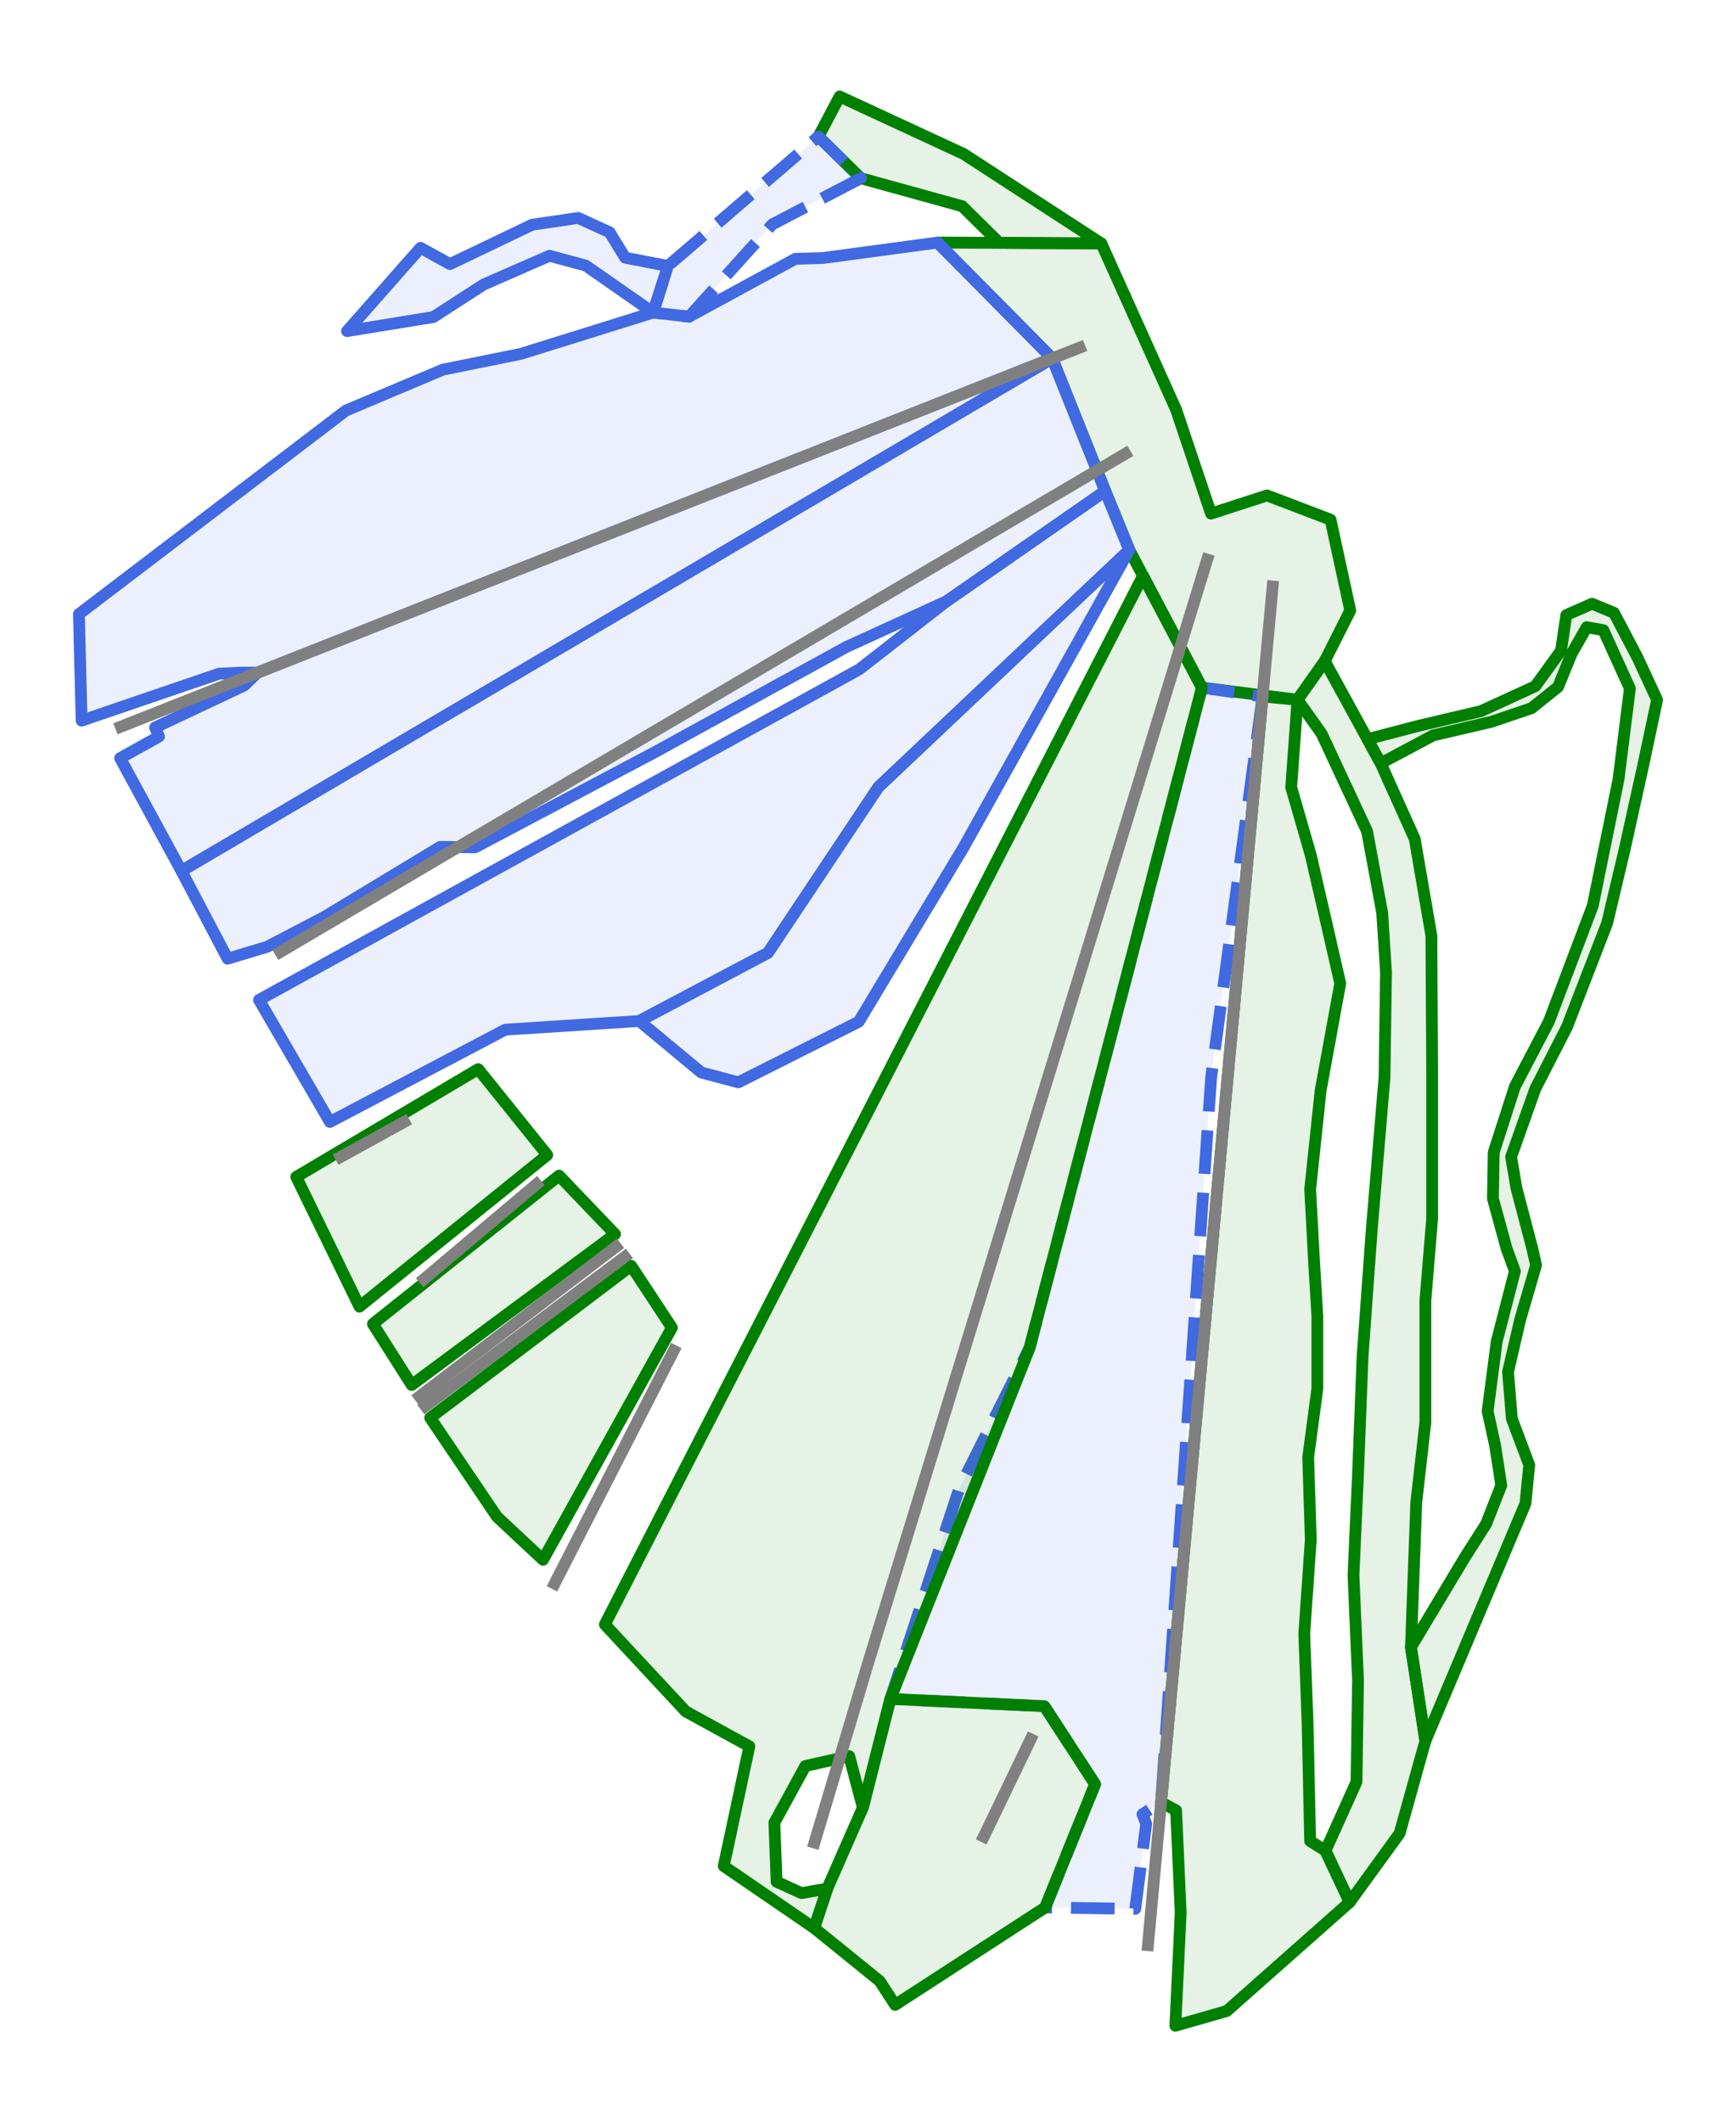 <?xml version="1.0" encoding="utf-8" standalone="no"?>
<!DOCTYPE svg PUBLIC "-//W3C//DTD SVG 1.1//EN"
  "http://www.w3.org/Graphics/SVG/1.1/DTD/svg11.dtd">
<svg height="72pt" version="1.1" viewBox="0 0 58.914 72" width="58.914pt" xmlns="http://www.w3.org/2000/svg" xmlns:xlink="http://www.w3.org/1999/xlink">
 <defs>
  <style type="text/css">*{stroke-linecap:butt;stroke-linejoin:round;}</style>
 </defs>
 <g id="figure_1">
  <g id="patch_1">
   <path d="M 0 72 
L 58.914 72 
L 58.914 0 
L 0 0 
z
" style="fill:#ffffff;"/>
  </g>
  <g id="axes_1">
   <g id="patch_2">
    <path clip-path="url(#pa36c862482)" d="M 48.372 59.067 
L 48.372 59.067 
L 48.796 58.06 
L 49.221 57.052 
L 49.646 56.045 
L 50.07 55.038 
L 50.495 54.031 
L 50.92 53.024 
L 51.344 52.016 
L 51.769 51.009 
L 51.897 49.7 
L 51.307 48.133 
L 51.178 46.541 
L 51.384 45.656 
L 51.589 44.771 
L 51.859 43.846 
L 52.129 42.922 
L 52.001 42.357 
L 51.731 41.33 
L 51.461 40.303 
L 51.282 39.251 
L 51.692 38.095 
L 52.103 36.939 
L 52.642 35.887 
L 53.181 34.835 
L 53.521 33.955 
L 53.861 33.076 
L 54.202 32.196 
L 54.542 31.317 
L 54.837 30.072 
L 55.133 28.827 
L 55.453 27.376 
L 55.774 25.925 
L 56.005 24.834 
L 56.236 23.744 
L 55.569 22.305 
L 54.773 20.791 
L 54.029 20.483 
L 53.156 20.867 
L 52.976 22.074 
L 52.103 23.281 
L 51.179 23.705 
L 50.255 24.128 
L 49.215 24.372 
L 48.174 24.617 
L 47.291 24.847 
L 46.408 25.078 
L 46.856 25.896 
L 47.747 25.423 
L 48.637 24.949 
L 49.625 24.719 
L 50.614 24.488 
L 51.975 24.026 
L 52.874 23.307 
L 53.335 22.177 
L 53.849 21.278 
L 54.414 21.38 
L 54.863 22.369 
L 55.313 23.358 
L 55.12 24.899 
L 54.927 26.439 
L 54.709 27.511 
L 54.49 28.583 
L 54.272 29.655 
L 54.054 30.727 
L 53.682 31.709 
L 53.31 32.691 
L 52.937 33.673 
L 52.565 34.655 
L 51.988 35.759 
L 51.41 36.863 
L 51.051 37.979 
L 50.691 39.096 
L 50.665 40.663 
L 50.896 41.51 
L 51.128 42.357 
L 51.41 43.127 
L 51.102 44.321 
L 50.793 45.515 
L 50.639 46.696 
L 50.485 47.877 
L 50.742 49.058 
L 50.948 50.393 
L 50.434 51.702 
L 49.715 52.832 
L 49.257 53.595 
L 48.799 54.358 
L 48.341 55.121 
L 47.883 55.884 
z
" style="fill:#008000;opacity:0.1;"/>
   </g>
   <g id="patch_3">
    <path clip-path="url(#pa36c862482)" d="M 48.372 59.067 
L 48.372 59.067 
L 48.796 58.06 
L 49.221 57.052 
L 49.646 56.045 
L 50.07 55.038 
L 50.495 54.031 
L 50.92 53.024 
L 51.344 52.016 
L 51.769 51.009 
L 51.897 49.7 
L 51.307 48.133 
L 51.178 46.541 
L 51.384 45.656 
L 51.589 44.771 
L 51.859 43.846 
L 52.129 42.922 
L 52.001 42.357 
L 51.731 41.33 
L 51.461 40.303 
L 51.282 39.251 
L 51.692 38.095 
L 52.103 36.939 
L 52.642 35.887 
L 53.181 34.835 
L 53.521 33.955 
L 53.861 33.076 
L 54.202 32.196 
L 54.542 31.317 
L 54.837 30.072 
L 55.133 28.827 
L 55.453 27.376 
L 55.774 25.925 
L 56.005 24.834 
L 56.236 23.744 
L 55.569 22.305 
L 54.773 20.791 
L 54.029 20.483 
L 53.156 20.867 
L 52.976 22.074 
L 52.103 23.281 
L 51.179 23.705 
L 50.255 24.128 
L 49.215 24.372 
L 48.174 24.617 
L 47.291 24.847 
L 46.408 25.078 
L 46.856 25.896 
L 47.747 25.423 
L 48.637 24.949 
L 49.625 24.719 
L 50.614 24.488 
L 51.975 24.026 
L 52.874 23.307 
L 53.335 22.177 
L 53.849 21.278 
L 54.414 21.38 
L 54.863 22.369 
L 55.313 23.358 
L 55.12 24.899 
L 54.927 26.439 
L 54.709 27.511 
L 54.49 28.583 
L 54.272 29.655 
L 54.054 30.727 
L 53.682 31.709 
L 53.31 32.691 
L 52.937 33.673 
L 52.565 34.655 
L 51.988 35.759 
L 51.41 36.863 
L 51.051 37.979 
L 50.691 39.096 
L 50.665 40.663 
L 50.896 41.51 
L 51.128 42.357 
L 51.41 43.127 
L 51.102 44.321 
L 50.793 45.515 
L 50.639 46.696 
L 50.485 47.877 
L 50.742 49.058 
L 50.948 50.393 
L 50.434 51.702 
L 49.715 52.832 
L 49.257 53.595 
L 48.799 54.358 
L 48.341 55.121 
L 47.883 55.884 
z
" style="fill:none;stroke:#008000;stroke-linejoin:miter;stroke-width:0.4;"/>
   </g>
   <g id="patch_4">
    <path clip-path="url(#pa36c862482)" d="M 46.856 25.896 
L 46.856 25.896 
L 47.434 27.18 
L 48.012 28.464 
L 48.294 30.106 
L 48.577 31.749 
L 48.583 32.892 
L 48.589 34.034 
L 48.596 35.177 
L 48.602 36.32 
L 48.602 37.578 
L 48.602 38.835 
L 48.602 40.093 
L 48.602 41.351 
L 48.487 42.738 
L 48.372 44.125 
L 48.372 45.158 
L 48.372 46.191 
L 48.372 47.224 
L 48.372 48.258 
L 48.218 49.618 
L 48.063 50.979 
L 48.018 52.205 
L 47.973 53.432 
L 47.928 54.658 
L 47.883 55.884 
L 48.128 57.475 
L 48.372 59.067 
L 47.935 60.633 
L 47.499 62.199 
L 46.652 63.367 
L 45.804 64.535 
L 45.393 63.662 
L 44.982 62.789 
L 45.509 61.621 
L 46.035 60.453 
L 46.061 58.733 
L 46.087 57.013 
L 46.048 56.12 
L 46.01 55.228 
L 45.971 54.336 
L 45.933 53.444 
L 46.01 51.724 
L 46.087 50.004 
L 46.125 49.009 
L 46.164 48.014 
L 46.202 47.019 
L 46.241 46.024 
L 46.318 44.959 
L 46.395 43.894 
L 46.472 42.828 
L 46.549 41.763 
L 46.658 40.46 
L 46.767 39.157 
L 46.876 37.854 
L 46.986 36.551 
L 46.998 35.659 
L 47.011 34.766 
L 47.024 33.874 
L 47.036 32.982 
L 46.972 31.981 
L 46.908 30.98 
L 46.652 29.593 
L 46.395 28.206 
L 46.01 27.378 
L 45.624 26.551 
L 45.239 25.723 
L 44.854 24.895 
L 44.033 23.74 
L 44.957 22.43 
L 45.683 23.754 
L 46.408 25.078 
z
" style="fill:#008000;opacity:0.1;"/>
   </g>
   <g id="patch_5">
    <path clip-path="url(#pa36c862482)" d="M 46.856 25.896 
L 46.856 25.896 
L 47.434 27.18 
L 48.012 28.464 
L 48.294 30.106 
L 48.577 31.749 
L 48.583 32.892 
L 48.589 34.034 
L 48.596 35.177 
L 48.602 36.32 
L 48.602 37.578 
L 48.602 38.835 
L 48.602 40.093 
L 48.602 41.351 
L 48.487 42.738 
L 48.372 44.125 
L 48.372 45.158 
L 48.372 46.191 
L 48.372 47.224 
L 48.372 48.258 
L 48.218 49.618 
L 48.063 50.979 
L 48.018 52.205 
L 47.973 53.432 
L 47.928 54.658 
L 47.883 55.884 
L 48.128 57.475 
L 48.372 59.067 
L 47.935 60.633 
L 47.499 62.199 
L 46.652 63.367 
L 45.804 64.535 
L 45.393 63.662 
L 44.982 62.789 
L 45.509 61.621 
L 46.035 60.453 
L 46.061 58.733 
L 46.087 57.013 
L 46.048 56.12 
L 46.01 55.228 
L 45.971 54.336 
L 45.933 53.444 
L 46.01 51.724 
L 46.087 50.004 
L 46.125 49.009 
L 46.164 48.014 
L 46.202 47.019 
L 46.241 46.024 
L 46.318 44.959 
L 46.395 43.894 
L 46.472 42.828 
L 46.549 41.763 
L 46.658 40.46 
L 46.767 39.157 
L 46.876 37.854 
L 46.986 36.551 
L 46.998 35.659 
L 47.011 34.766 
L 47.024 33.874 
L 47.036 32.982 
L 46.972 31.981 
L 46.908 30.98 
L 46.652 29.593 
L 46.395 28.206 
L 46.01 27.378 
L 45.624 26.551 
L 45.239 25.723 
L 44.854 24.895 
L 44.033 23.74 
L 44.957 22.43 
L 45.683 23.754 
L 46.408 25.078 
z
" style="fill:none;stroke:#008000;stroke-linejoin:miter;stroke-width:0.4;"/>
   </g>
   <g id="patch_6">
    <path clip-path="url(#pa36c862482)" d="M 45.154 17.63 
L 45.154 17.63 
L 45.488 19.171 
L 45.823 20.711 
L 45.39 21.571 
L 44.957 22.43 
L 44.033 23.74 
L 42.411 23.535 
L 40.789 23.329 
L 40.289 22.381 
L 39.789 21.433 
L 39.289 20.485 
L 38.789 19.537 
L 38.325 18.657 
L 37.917 17.657 
L 37.508 16.657 
L 37.059 15.533 
L 36.609 14.409 
L 36.16 13.284 
L 35.71 12.16 
L 34.737 11.177 
L 33.765 10.195 
L 32.792 9.212 
L 31.819 8.229 
L 32.865 8.234 
L 33.912 8.239 
L 35.643 8.249 
L 37.375 8.259 
L 38.011 9.671 
L 38.646 11.083 
L 39.282 12.496 
L 39.917 13.908 
L 40.212 14.787 
L 40.507 15.666 
L 40.803 16.545 
L 41.098 17.425 
L 42.048 17.117 
L 42.998 16.809 
z
" style="fill:#008000;opacity:0.1;"/>
   </g>
   <g id="patch_7">
    <path clip-path="url(#pa36c862482)" d="M 45.154 17.63 
L 45.154 17.63 
L 45.488 19.171 
L 45.823 20.711 
L 45.39 21.571 
L 44.957 22.43 
L 44.033 23.74 
L 42.411 23.535 
L 40.789 23.329 
L 40.289 22.381 
L 39.789 21.433 
L 39.289 20.485 
L 38.789 19.537 
L 38.325 18.657 
L 37.917 17.657 
L 37.508 16.657 
L 37.059 15.533 
L 36.609 14.409 
L 36.16 13.284 
L 35.71 12.16 
L 34.737 11.177 
L 33.765 10.195 
L 32.792 9.212 
L 31.819 8.229 
L 32.865 8.234 
L 33.912 8.239 
L 35.643 8.249 
L 37.375 8.259 
L 38.011 9.671 
L 38.646 11.083 
L 39.282 12.496 
L 39.917 13.908 
L 40.212 14.787 
L 40.507 15.666 
L 40.803 16.545 
L 41.098 17.425 
L 42.048 17.117 
L 42.998 16.809 
z
" style="fill:none;stroke:#008000;stroke-linejoin:miter;stroke-width:0.4;"/>
   </g>
   <g id="patch_8">
    <path clip-path="url(#pa36c862482)" d="M 44.033 23.74 
L 44.033 23.74 
L 43.926 25.225 
L 43.819 26.711 
L 44.152 27.865 
L 44.484 29.018 
L 44.75 30.171 
L 45.017 31.324 
L 45.25 32.344 
L 45.483 33.364 
L 45.316 34.273 
L 45.15 35.183 
L 44.984 36.092 
L 44.817 37.002 
L 44.64 38.676 
L 44.462 40.351 
L 44.529 41.582 
L 44.595 42.813 
L 44.651 43.733 
L 44.706 44.654 
L 44.706 45.884 
L 44.706 47.114 
L 44.551 48.279 
L 44.395 49.444 
L 44.44 50.841 
L 44.484 52.238 
L 44.373 53.835 
L 44.262 55.432 
L 44.318 56.917 
L 44.373 58.403 
L 44.396 59.417 
L 44.418 60.432 
L 44.44 61.447 
L 44.462 62.461 
L 44.982 62.789 
L 45.393 63.662 
L 45.804 64.535 
L 44.762 65.458 
L 43.719 66.381 
L 42.676 67.304 
L 41.634 68.227 
L 40.761 68.477 
L 39.888 68.727 
L 39.933 67.768 
L 39.978 66.808 
L 40.023 65.849 
L 40.068 64.89 
L 39.991 63.156 
L 39.914 61.423 
L 39.403 61.144 
L 39.506 60.03 
L 39.608 58.915 
L 39.711 57.801 
L 39.813 56.687 
L 39.945 55.249 
L 40.077 53.811 
L 40.209 52.373 
L 40.34 50.935 
L 40.422 50.049 
L 40.503 49.164 
L 40.585 48.278 
L 40.666 47.392 
L 40.747 46.507 
L 40.829 45.621 
L 40.91 44.735 
L 40.991 43.85 
L 41.129 42.352 
L 41.266 40.855 
L 41.403 39.358 
L 41.541 37.86 
L 41.683 36.31 
L 41.826 34.759 
L 41.968 33.208 
L 42.11 31.658 
L 42.253 30.107 
L 42.395 28.556 
L 42.538 27.005 
L 42.68 25.455 
L 42.764 24.543 
L 42.847 23.631 
z
" style="fill:#008000;opacity:0.1;"/>
   </g>
   <g id="patch_9">
    <path clip-path="url(#pa36c862482)" d="M 44.033 23.74 
L 44.033 23.74 
L 43.926 25.225 
L 43.819 26.711 
L 44.152 27.865 
L 44.484 29.018 
L 44.75 30.171 
L 45.017 31.324 
L 45.25 32.344 
L 45.483 33.364 
L 45.316 34.273 
L 45.15 35.183 
L 44.984 36.092 
L 44.817 37.002 
L 44.64 38.676 
L 44.462 40.351 
L 44.529 41.582 
L 44.595 42.813 
L 44.651 43.733 
L 44.706 44.654 
L 44.706 45.884 
L 44.706 47.114 
L 44.551 48.279 
L 44.395 49.444 
L 44.44 50.841 
L 44.484 52.238 
L 44.373 53.835 
L 44.262 55.432 
L 44.318 56.917 
L 44.373 58.403 
L 44.396 59.417 
L 44.418 60.432 
L 44.44 61.447 
L 44.462 62.461 
L 44.982 62.789 
L 45.393 63.662 
L 45.804 64.535 
L 44.762 65.458 
L 43.719 66.381 
L 42.676 67.304 
L 41.634 68.227 
L 40.761 68.477 
L 39.888 68.727 
L 39.933 67.768 
L 39.978 66.808 
L 40.023 65.849 
L 40.068 64.89 
L 39.991 63.156 
L 39.914 61.423 
L 39.403 61.144 
L 39.506 60.03 
L 39.608 58.915 
L 39.711 57.801 
L 39.813 56.687 
L 39.945 55.249 
L 40.077 53.811 
L 40.209 52.373 
L 40.34 50.935 
L 40.422 50.049 
L 40.503 49.164 
L 40.585 48.278 
L 40.666 47.392 
L 40.747 46.507 
L 40.829 45.621 
L 40.91 44.735 
L 40.991 43.85 
L 41.129 42.352 
L 41.266 40.855 
L 41.403 39.358 
L 41.541 37.86 
L 41.683 36.31 
L 41.826 34.759 
L 41.968 33.208 
L 42.11 31.658 
L 42.253 30.107 
L 42.395 28.556 
L 42.538 27.005 
L 42.68 25.455 
L 42.764 24.543 
L 42.847 23.631 
z
" style="fill:none;stroke:#008000;stroke-linejoin:miter;stroke-width:0.4;"/>
   </g>
   <g id="patch_10">
    <path clip-path="url(#pa36c862482)" d="M 42.847 23.631 
L 42.847 23.631 
L 42.629 25.245 
L 42.411 26.86 
L 42.193 28.474 
L 41.975 30.089 
L 41.757 31.703 
L 41.539 33.318 
L 41.321 34.932 
L 41.103 36.547 
L 40.997 38.084 
L 40.891 39.622 
L 40.785 41.159 
L 40.678 42.696 
L 40.572 44.234 
L 40.466 45.771 
L 40.36 47.308 
L 40.253 48.845 
L 40.147 50.383 
L 40.041 51.92 
L 39.935 53.457 
L 39.828 54.995 
L 39.722 56.532 
L 39.616 58.069 
L 39.51 59.607 
L 39.403 61.144 
L 38.771 61.552 
L 38.899 61.873 
L 38.713 63.317 
L 38.527 64.761 
L 36.999 64.738 
L 35.47 64.715 
L 35.894 63.669 
L 36.317 62.623 
L 36.741 61.577 
L 37.164 60.531 
L 36.304 59.209 
L 35.444 57.887 
L 34.137 57.825 
L 32.83 57.762 
L 31.524 57.7 
L 30.217 57.638 
L 30.509 56.745 
L 30.801 55.853 
L 31.093 54.961 
L 31.385 54.069 
L 31.677 53.177 
L 31.969 52.284 
L 32.261 51.392 
L 32.553 50.5 
L 33.15 49.306 
L 33.747 48.113 
L 34.345 46.919 
L 34.942 45.726 
L 35.307 44.326 
L 35.673 42.926 
L 36.038 41.526 
L 36.404 40.126 
L 36.769 38.727 
L 37.135 37.327 
L 37.5 35.927 
L 37.866 34.527 
L 38.231 33.128 
L 38.596 31.728 
L 38.962 30.328 
L 39.327 28.928 
L 39.693 27.529 
L 40.058 26.129 
L 40.424 24.729 
L 40.789 23.329 
z
" style="fill:#4169e1;opacity:0.1;"/>
   </g>
   <g id="patch_11">
    <path clip-path="url(#pa36c862482)" d="M 42.847 23.631 
L 42.847 23.631 
L 42.629 25.245 
L 42.411 26.86 
L 42.193 28.474 
L 41.975 30.089 
L 41.757 31.703 
L 41.539 33.318 
L 41.321 34.932 
L 41.103 36.547 
L 40.997 38.084 
L 40.891 39.622 
L 40.785 41.159 
L 40.678 42.696 
L 40.572 44.234 
L 40.466 45.771 
L 40.36 47.308 
L 40.253 48.845 
L 40.147 50.383 
L 40.041 51.92 
L 39.935 53.457 
L 39.828 54.995 
L 39.722 56.532 
L 39.616 58.069 
L 39.51 59.607 
L 39.403 61.144 
L 38.771 61.552 
L 38.899 61.873 
L 38.713 63.317 
L 38.527 64.761 
L 36.999 64.738 
L 35.47 64.715 
L 35.894 63.669 
L 36.317 62.623 
L 36.741 61.577 
L 37.164 60.531 
L 36.304 59.209 
L 35.444 57.887 
L 34.137 57.825 
L 32.83 57.762 
L 31.524 57.7 
L 30.217 57.638 
L 30.509 56.745 
L 30.801 55.853 
L 31.093 54.961 
L 31.385 54.069 
L 31.677 53.177 
L 31.969 52.284 
L 32.261 51.392 
L 32.553 50.5 
L 33.15 49.306 
L 33.747 48.113 
L 34.345 46.919 
L 34.942 45.726 
L 35.307 44.326 
L 35.673 42.926 
L 36.038 41.526 
L 36.404 40.126 
L 36.769 38.727 
L 37.135 37.327 
L 37.5 35.927 
L 37.866 34.527 
L 38.231 33.128 
L 38.596 31.728 
L 38.962 30.328 
L 39.327 28.928 
L 39.693 27.529 
L 40.058 26.129 
L 40.424 24.729 
L 40.789 23.329 
z
" style="fill:none;stroke:#4169e1;stroke-dasharray:1.48,0.64;stroke-dashoffset:0;stroke-linejoin:miter;stroke-width:0.4;"/>
   </g>
   <g id="patch_12">
    <path clip-path="url(#pa36c862482)" d="M 30.217 57.638 
L 30.217 57.638 
L 29.983 58.56 
L 29.75 59.482 
L 29.516 60.405 
L 29.282 61.327 
L 28.679 62.7 
L 28.075 64.074 
L 27.631 65.413 
L 28.742 66.312 
L 29.852 67.211 
L 30.378 68.019 
L 31.651 67.193 
L 32.924 66.367 
L 34.197 65.541 
L 35.47 64.715 
L 35.894 63.669 
L 36.317 62.623 
L 36.741 61.577 
L 37.164 60.531 
L 36.304 59.209 
L 35.444 57.887 
z
" style="fill:#008000;opacity:0.1;"/>
   </g>
   <g id="patch_13">
    <path clip-path="url(#pa36c862482)" d="M 30.217 57.638 
L 30.217 57.638 
L 29.983 58.56 
L 29.75 59.482 
L 29.516 60.405 
L 29.282 61.327 
L 28.679 62.7 
L 28.075 64.074 
L 27.631 65.413 
L 28.742 66.312 
L 29.852 67.211 
L 30.378 68.019 
L 31.651 67.193 
L 32.924 66.367 
L 34.197 65.541 
L 35.47 64.715 
L 35.894 63.669 
L 36.317 62.623 
L 36.741 61.577 
L 37.164 60.531 
L 36.304 59.209 
L 35.444 57.887 
z
" style="fill:none;stroke:#008000;stroke-linejoin:miter;stroke-width:0.4;"/>
   </g>
   <g id="patch_14">
    <path clip-path="url(#pa36c862482)" d="M 20.527 55.113 
L 20.527 55.113 
L 21.213 55.852 
L 21.9 56.59 
L 22.587 57.328 
L 23.274 58.066 
L 24.352 58.657 
L 25.431 59.247 
L 25.213 60.263 
L 24.996 61.279 
L 24.779 62.294 
L 24.561 63.31 
L 25.329 63.836 
L 26.096 64.361 
L 26.864 64.887 
L 27.631 65.413 
L 28.075 64.074 
L 27.202 64.228 
L 26.355 63.842 
L 26.317 62.841 
L 26.279 61.84 
L 26.805 60.878 
L 27.331 59.915 
L 28.82 59.581 
L 29.051 60.454 
L 29.282 61.327 
L 29.516 60.405 
L 29.75 59.482 
L 29.983 58.56 
L 30.217 57.638 
L 30.807 56.149 
L 31.398 54.66 
L 31.989 53.171 
L 32.579 51.682 
L 33.17 50.193 
L 33.76 48.704 
L 34.351 47.215 
L 34.942 45.726 
L 35.307 44.326 
L 35.673 42.926 
L 36.038 41.526 
L 36.404 40.126 
L 36.769 38.727 
L 37.135 37.327 
L 37.5 35.927 
L 37.866 34.527 
L 38.231 33.128 
L 38.596 31.728 
L 38.962 30.328 
L 39.327 28.928 
L 39.693 27.529 
L 40.058 26.129 
L 40.424 24.729 
L 40.789 23.329 
L 40.289 22.381 
L 39.789 21.433 
L 39.289 20.485 
L 38.789 19.537 
z
" style="fill:#008000;opacity:0.1;"/>
   </g>
   <g id="patch_15">
    <path clip-path="url(#pa36c862482)" d="M 20.527 55.113 
L 20.527 55.113 
L 21.213 55.852 
L 21.9 56.59 
L 22.587 57.328 
L 23.274 58.066 
L 24.352 58.657 
L 25.431 59.247 
L 25.213 60.263 
L 24.996 61.279 
L 24.779 62.294 
L 24.561 63.31 
L 25.329 63.836 
L 26.096 64.361 
L 26.864 64.887 
L 27.631 65.413 
L 28.075 64.074 
L 27.202 64.228 
L 26.355 63.842 
L 26.317 62.841 
L 26.279 61.84 
L 26.805 60.878 
L 27.331 59.915 
L 28.82 59.581 
L 29.051 60.454 
L 29.282 61.327 
L 29.516 60.405 
L 29.75 59.482 
L 29.983 58.56 
L 30.217 57.638 
L 30.807 56.149 
L 31.398 54.66 
L 31.989 53.171 
L 32.579 51.682 
L 33.17 50.193 
L 33.76 48.704 
L 34.351 47.215 
L 34.942 45.726 
L 35.307 44.326 
L 35.673 42.926 
L 36.038 41.526 
L 36.404 40.126 
L 36.769 38.727 
L 37.135 37.327 
L 37.5 35.927 
L 37.866 34.527 
L 38.231 33.128 
L 38.596 31.728 
L 38.962 30.328 
L 39.327 28.928 
L 39.693 27.529 
L 40.058 26.129 
L 40.424 24.729 
L 40.789 23.329 
L 40.289 22.381 
L 39.789 21.433 
L 39.289 20.485 
L 38.789 19.537 
z
" style="fill:none;stroke:#008000;stroke-linejoin:miter;stroke-width:0.4;"/>
   </g>
   <g id="patch_16">
    <path clip-path="url(#pa36c862482)" d="M 22.802 45.045 
L 22.802 45.045 
L 22.255 46.029 
L 21.709 47.013 
L 21.162 47.998 
L 20.615 48.982 
L 20.068 49.966 
L 19.522 50.95 
L 18.975 51.935 
L 18.428 52.919 
L 17.645 52.187 
L 16.862 51.455 
L 16.297 50.617 
L 15.731 49.779 
L 15.165 48.941 
L 14.599 48.103 
L 15.452 47.458 
L 16.304 46.813 
L 17.157 46.168 
L 18.009 45.524 
L 18.861 44.879 
L 19.714 44.234 
L 20.566 43.589 
L 21.419 42.944 
z
" style="fill:#008000;opacity:0.1;"/>
   </g>
   <g id="patch_17">
    <path clip-path="url(#pa36c862482)" d="M 22.802 45.045 
L 22.802 45.045 
L 22.255 46.029 
L 21.709 47.013 
L 21.162 47.998 
L 20.615 48.982 
L 20.068 49.966 
L 19.522 50.95 
L 18.975 51.935 
L 18.428 52.919 
L 17.645 52.187 
L 16.862 51.455 
L 16.297 50.617 
L 15.731 49.779 
L 15.165 48.941 
L 14.599 48.103 
L 15.452 47.458 
L 16.304 46.813 
L 17.157 46.168 
L 18.009 45.524 
L 18.861 44.879 
L 19.714 44.234 
L 20.566 43.589 
L 21.419 42.944 
z
" style="fill:none;stroke:#008000;stroke-linejoin:miter;stroke-width:0.4;"/>
   </g>
   <g id="patch_18">
    <path clip-path="url(#pa36c862482)" d="M 20.872 41.872 
L 20.872 41.872 
L 20.009 42.512 
L 19.147 43.151 
L 18.284 43.791 
L 17.421 44.43 
L 16.559 45.07 
L 15.696 45.709 
L 14.833 46.349 
L 13.97 46.988 
L 13.313 45.952 
L 12.655 44.916 
L 13.445 44.287 
L 14.234 43.659 
L 15.024 43.03 
L 15.814 42.401 
L 16.603 41.772 
L 17.393 41.143 
L 18.182 40.515 
L 18.972 39.886 
z
" style="fill:#008000;opacity:0.1;"/>
   </g>
   <g id="patch_19">
    <path clip-path="url(#pa36c862482)" d="M 20.872 41.872 
L 20.872 41.872 
L 20.009 42.512 
L 19.147 43.151 
L 18.284 43.791 
L 17.421 44.43 
L 16.559 45.07 
L 15.696 45.709 
L 14.833 46.349 
L 13.97 46.988 
L 13.313 45.952 
L 12.655 44.916 
L 13.445 44.287 
L 14.234 43.659 
L 15.024 43.03 
L 15.814 42.401 
L 16.603 41.772 
L 17.393 41.143 
L 18.182 40.515 
L 18.972 39.886 
z
" style="fill:none;stroke:#008000;stroke-linejoin:miter;stroke-width:0.4;"/>
   </g>
   <g id="patch_20">
    <path clip-path="url(#pa36c862482)" d="M 18.572 39.186 
L 18.572 39.186 
L 17.775 39.829 
L 16.979 40.472 
L 16.182 41.115 
L 15.385 41.758 
L 14.589 42.401 
L 13.792 43.044 
L 12.995 43.687 
L 12.199 44.33 
L 11.663 43.23 
L 11.127 42.129 
L 10.59 41.029 
L 10.054 39.929 
L 10.826 39.472 
L 11.598 39.014 
L 12.37 38.557 
L 13.141 38.1 
L 13.913 37.643 
L 14.685 37.186 
L 15.457 36.729 
L 16.229 36.272 
z
" style="fill:#008000;opacity:0.1;"/>
   </g>
   <g id="patch_21">
    <path clip-path="url(#pa36c862482)" d="M 18.572 39.186 
L 18.572 39.186 
L 17.775 39.829 
L 16.979 40.472 
L 16.182 41.115 
L 15.385 41.758 
L 14.589 42.401 
L 13.792 43.044 
L 12.995 43.687 
L 12.199 44.33 
L 11.663 43.23 
L 11.127 42.129 
L 10.59 41.029 
L 10.054 39.929 
L 10.826 39.472 
L 11.598 39.014 
L 12.37 38.557 
L 13.141 38.1 
L 13.913 37.643 
L 14.685 37.186 
L 15.457 36.729 
L 16.229 36.272 
z
" style="fill:none;stroke:#008000;stroke-linejoin:miter;stroke-width:0.4;"/>
   </g>
   <g id="patch_22">
    <path clip-path="url(#pa36c862482)" d="M 21.694 34.64 
L 21.694 34.64 
L 22.747 35.513 
L 23.8 36.386 
L 25.058 36.72 
L 26.079 36.206 
L 27.099 35.693 
L 28.12 35.179 
L 29.141 34.666 
L 30.033 33.183 
L 30.925 31.7 
L 31.817 30.218 
L 32.709 28.735 
L 33.411 27.475 
L 34.113 26.216 
L 34.815 24.956 
L 35.517 23.696 
L 36.219 22.437 
L 36.921 21.177 
L 37.623 19.917 
L 38.325 18.657 
L 37.261 19.663 
L 36.196 20.67 
L 35.131 21.676 
L 34.067 22.682 
L 33.002 23.688 
L 31.937 24.694 
L 30.873 25.7 
L 29.808 26.706 
L 28.871 28.111 
L 27.934 29.517 
L 26.997 30.923 
L 26.059 32.329 
z
" style="fill:#4169e1;opacity:0.1;"/>
   </g>
   <g id="patch_23">
    <path clip-path="url(#pa36c862482)" d="M 21.694 34.64 
L 21.694 34.64 
L 22.747 35.513 
L 23.8 36.386 
L 25.058 36.72 
L 26.079 36.206 
L 27.099 35.693 
L 28.12 35.179 
L 29.141 34.666 
L 30.033 33.183 
L 30.925 31.7 
L 31.817 30.218 
L 32.709 28.735 
L 33.411 27.475 
L 34.113 26.216 
L 34.815 24.956 
L 35.517 23.696 
L 36.219 22.437 
L 36.921 21.177 
L 37.623 19.917 
L 38.325 18.657 
L 37.261 19.663 
L 36.196 20.67 
L 35.131 21.676 
L 34.067 22.682 
L 33.002 23.688 
L 31.937 24.694 
L 30.873 25.7 
L 29.808 26.706 
L 28.871 28.111 
L 27.934 29.517 
L 26.997 30.923 
L 26.059 32.329 
z
" style="fill:none;stroke:#4169e1;stroke-linejoin:miter;stroke-width:0.4;"/>
   </g>
   <g id="patch_24">
    <path clip-path="url(#pa36c862482)" d="M 38.325 18.657 
L 38.325 18.657 
L 37.917 17.657 
L 37.508 16.657 
L 36.163 17.591 
L 34.818 18.526 
L 33.473 19.461 
L 32.127 20.396 
L 31.386 20.974 
L 30.645 21.552 
L 29.903 22.13 
L 29.162 22.708 
L 27.889 23.409 
L 26.615 24.11 
L 25.342 24.811 
L 24.069 25.512 
L 22.796 26.213 
L 21.522 26.914 
L 20.249 27.615 
L 18.976 28.316 
L 17.703 29.017 
L 16.429 29.718 
L 15.156 30.419 
L 13.883 31.12 
L 12.61 31.821 
L 11.336 32.522 
L 10.063 33.223 
L 8.79 33.924 
L 9.392 34.959 
L 9.993 35.994 
L 10.595 37.029 
L 11.196 38.064 
L 12.684 37.282 
L 14.172 36.499 
L 15.66 35.716 
L 17.148 34.933 
L 18.285 34.86 
L 19.421 34.787 
L 20.558 34.713 
L 21.694 34.64 
L 22.786 34.062 
L 23.877 33.484 
L 24.968 32.906 
L 26.059 32.329 
L 26.997 30.923 
L 27.934 29.517 
L 28.871 28.111 
L 29.808 26.706 
z
" style="fill:#4169e1;opacity:0.1;"/>
   </g>
   <g id="patch_25">
    <path clip-path="url(#pa36c862482)" d="M 38.325 18.657 
L 38.325 18.657 
L 37.917 17.657 
L 37.508 16.657 
L 36.163 17.591 
L 34.818 18.526 
L 33.473 19.461 
L 32.127 20.396 
L 31.386 20.974 
L 30.645 21.552 
L 29.903 22.13 
L 29.162 22.708 
L 27.889 23.409 
L 26.615 24.11 
L 25.342 24.811 
L 24.069 25.512 
L 22.796 26.213 
L 21.522 26.914 
L 20.249 27.615 
L 18.976 28.316 
L 17.703 29.017 
L 16.429 29.718 
L 15.156 30.419 
L 13.883 31.12 
L 12.61 31.821 
L 11.336 32.522 
L 10.063 33.223 
L 8.79 33.924 
L 9.392 34.959 
L 9.993 35.994 
L 10.595 37.029 
L 11.196 38.064 
L 12.684 37.282 
L 14.172 36.499 
L 15.66 35.716 
L 17.148 34.933 
L 18.285 34.86 
L 19.421 34.787 
L 20.558 34.713 
L 21.694 34.64 
L 22.786 34.062 
L 23.877 33.484 
L 24.968 32.906 
L 26.059 32.329 
L 26.997 30.923 
L 27.934 29.517 
L 28.871 28.111 
L 29.808 26.706 
z
" style="fill:none;stroke:#4169e1;stroke-linejoin:miter;stroke-width:0.4;"/>
   </g>
   <g id="patch_26">
    <path clip-path="url(#pa36c862482)" d="M 37.508 16.657 
L 37.508 16.657 
L 36.163 17.591 
L 34.818 18.526 
L 33.473 19.461 
L 32.127 20.396 
L 31.277 20.784 
L 30.426 21.172 
L 29.576 21.56 
L 28.725 21.948 
L 27.907 22.398 
L 27.089 22.847 
L 26.27 23.296 
L 25.452 23.746 
L 24.634 24.195 
L 23.815 24.644 
L 22.997 25.094 
L 22.179 25.543 
L 20.664 26.344 
L 19.15 27.146 
L 17.636 27.947 
L 16.121 28.748 
L 14.94 28.731 
L 13.958 29.325 
L 12.976 29.919 
L 11.994 30.512 
L 11.012 31.106 
L 10.042 31.613 
L 9.073 32.119 
L 7.724 32.526 
L 6.941 31.037 
L 6.157 29.548 
L 7.081 29.005 
L 8.005 28.462 
L 8.928 27.918 
L 9.852 27.375 
L 10.775 26.831 
L 11.699 26.288 
L 12.622 25.745 
L 13.546 25.201 
L 14.469 24.658 
L 15.393 24.115 
L 16.316 23.571 
L 17.24 23.028 
L 18.163 22.484 
L 19.087 21.941 
L 20.01 21.398 
L 20.934 20.854 
L 21.857 20.311 
L 22.781 19.768 
L 23.704 19.224 
L 24.628 18.681 
L 25.552 18.137 
L 26.475 17.594 
L 27.399 17.051 
L 28.322 16.507 
L 29.246 15.964 
L 30.169 15.421 
L 31.093 14.877 
L 32.016 14.334 
L 32.94 13.79 
L 33.863 13.247 
L 34.787 12.704 
L 35.71 12.16 
z
" style="fill:#4169e1;opacity:0.1;"/>
   </g>
   <g id="patch_27">
    <path clip-path="url(#pa36c862482)" d="M 37.508 16.657 
L 37.508 16.657 
L 36.163 17.591 
L 34.818 18.526 
L 33.473 19.461 
L 32.127 20.396 
L 31.277 20.784 
L 30.426 21.172 
L 29.576 21.56 
L 28.725 21.948 
L 27.907 22.398 
L 27.089 22.847 
L 26.27 23.296 
L 25.452 23.746 
L 24.634 24.195 
L 23.815 24.644 
L 22.997 25.094 
L 22.179 25.543 
L 20.664 26.344 
L 19.15 27.146 
L 17.636 27.947 
L 16.121 28.748 
L 14.94 28.731 
L 13.958 29.325 
L 12.976 29.919 
L 11.994 30.512 
L 11.012 31.106 
L 10.042 31.613 
L 9.073 32.119 
L 7.724 32.526 
L 6.941 31.037 
L 6.157 29.548 
L 7.081 29.005 
L 8.005 28.462 
L 8.928 27.918 
L 9.852 27.375 
L 10.775 26.831 
L 11.699 26.288 
L 12.622 25.745 
L 13.546 25.201 
L 14.469 24.658 
L 15.393 24.115 
L 16.316 23.571 
L 17.24 23.028 
L 18.163 22.484 
L 19.087 21.941 
L 20.01 21.398 
L 20.934 20.854 
L 21.857 20.311 
L 22.781 19.768 
L 23.704 19.224 
L 24.628 18.681 
L 25.552 18.137 
L 26.475 17.594 
L 27.399 17.051 
L 28.322 16.507 
L 29.246 15.964 
L 30.169 15.421 
L 31.093 14.877 
L 32.016 14.334 
L 32.94 13.79 
L 33.863 13.247 
L 34.787 12.704 
L 35.71 12.16 
z
" style="fill:none;stroke:#4169e1;stroke-linejoin:miter;stroke-width:0.4;"/>
   </g>
   <g id="patch_28">
    <path clip-path="url(#pa36c862482)" d="M 35.71 12.16 
L 35.71 12.16 
L 34.867 12.493 
L 34.024 12.827 
L 33.181 13.16 
L 32.339 13.493 
L 31.496 13.826 
L 30.653 14.159 
L 29.81 14.492 
L 28.967 14.826 
L 28.124 15.159 
L 27.281 15.492 
L 26.438 15.825 
L 25.595 16.158 
L 24.752 16.491 
L 23.909 16.824 
L 23.066 17.158 
L 22.223 17.491 
L 21.38 17.824 
L 20.537 18.157 
L 19.694 18.49 
L 18.852 18.823 
L 18.009 19.157 
L 17.166 19.49 
L 16.323 19.823 
L 15.48 20.156 
L 14.637 20.489 
L 13.794 20.822 
L 12.951 21.155 
L 12.108 21.489 
L 11.265 21.822 
L 10.422 22.155 
L 9.579 22.488 
L 8.736 22.821 
L 8.29 23.255 
L 6.777 23.968 
L 5.263 24.682 
L 5.396 24.988 
L 4.077 25.722 
L 4.597 26.679 
L 5.117 27.635 
L 5.637 28.592 
L 6.157 29.548 
z
" style="fill:#4169e1;opacity:0.1;"/>
   </g>
   <g id="patch_29">
    <path clip-path="url(#pa36c862482)" d="M 35.71 12.16 
L 35.71 12.16 
L 34.867 12.493 
L 34.024 12.827 
L 33.181 13.16 
L 32.339 13.493 
L 31.496 13.826 
L 30.653 14.159 
L 29.81 14.492 
L 28.967 14.826 
L 28.124 15.159 
L 27.281 15.492 
L 26.438 15.825 
L 25.595 16.158 
L 24.752 16.491 
L 23.909 16.824 
L 23.066 17.158 
L 22.223 17.491 
L 21.38 17.824 
L 20.537 18.157 
L 19.694 18.49 
L 18.852 18.823 
L 18.009 19.157 
L 17.166 19.49 
L 16.323 19.823 
L 15.48 20.156 
L 14.637 20.489 
L 13.794 20.822 
L 12.951 21.155 
L 12.108 21.489 
L 11.265 21.822 
L 10.422 22.155 
L 9.579 22.488 
L 8.736 22.821 
L 8.29 23.255 
L 6.777 23.968 
L 5.263 24.682 
L 5.396 24.988 
L 4.077 25.722 
L 4.597 26.679 
L 5.117 27.635 
L 5.637 28.592 
L 6.157 29.548 
z
" style="fill:none;stroke:#4169e1;stroke-linejoin:miter;stroke-width:0.4;"/>
   </g>
   <g id="patch_30">
    <path clip-path="url(#pa36c862482)" d="M 2.77 24.449 
L 2.77 24.449 
L 3.935 24.051 
L 5.1 23.653 
L 6.265 23.256 
L 7.43 22.858 
L 8.2 22.819 
L 8.736 22.821 
L 9.579 22.488 
L 10.422 22.155 
L 11.265 21.822 
L 12.108 21.489 
L 12.951 21.155 
L 13.794 20.822 
L 14.637 20.489 
L 15.48 20.156 
L 16.323 19.823 
L 17.166 19.49 
L 18.009 19.157 
L 18.852 18.823 
L 19.694 18.49 
L 20.537 18.157 
L 21.38 17.824 
L 22.223 17.491 
L 23.066 17.158 
L 23.909 16.824 
L 24.752 16.491 
L 25.595 16.158 
L 26.438 15.825 
L 27.281 15.492 
L 28.124 15.159 
L 28.967 14.826 
L 29.81 14.492 
L 30.653 14.159 
L 31.496 13.826 
L 32.339 13.493 
L 33.181 13.16 
L 34.024 12.827 
L 34.867 12.493 
L 35.71 12.16 
L 34.737 11.177 
L 33.765 10.195 
L 32.792 9.212 
L 31.819 8.229 
L 30.843 8.361 
L 29.868 8.492 
L 28.892 8.624 
L 27.916 8.755 
L 26.992 8.781 
L 26.09 9.272 
L 25.188 9.763 
L 24.287 10.253 
L 23.385 10.744 
L 22.165 10.604 
L 21.045 10.954 
L 19.925 11.304 
L 18.805 11.653 
L 17.685 12.003 
L 16.356 12.273 
L 15.027 12.542 
L 14.206 12.889 
L 13.384 13.235 
L 12.563 13.582 
L 11.741 13.928 
L 10.608 14.792 
L 9.475 15.655 
L 8.342 16.518 
L 7.209 17.382 
L 6.077 18.245 
L 4.944 19.108 
L 3.811 19.972 
L 2.678 20.835 
z
" style="fill:#4169e1;opacity:0.1;"/>
   </g>
   <g id="patch_31">
    <path clip-path="url(#pa36c862482)" d="M 2.77 24.449 
L 2.77 24.449 
L 3.935 24.051 
L 5.1 23.653 
L 6.265 23.256 
L 7.43 22.858 
L 8.2 22.819 
L 8.736 22.821 
L 9.579 22.488 
L 10.422 22.155 
L 11.265 21.822 
L 12.108 21.489 
L 12.951 21.155 
L 13.794 20.822 
L 14.637 20.489 
L 15.48 20.156 
L 16.323 19.823 
L 17.166 19.49 
L 18.009 19.157 
L 18.852 18.823 
L 19.694 18.49 
L 20.537 18.157 
L 21.38 17.824 
L 22.223 17.491 
L 23.066 17.158 
L 23.909 16.824 
L 24.752 16.491 
L 25.595 16.158 
L 26.438 15.825 
L 27.281 15.492 
L 28.124 15.159 
L 28.967 14.826 
L 29.81 14.492 
L 30.653 14.159 
L 31.496 13.826 
L 32.339 13.493 
L 33.181 13.16 
L 34.024 12.827 
L 34.867 12.493 
L 35.71 12.16 
L 34.737 11.177 
L 33.765 10.195 
L 32.792 9.212 
L 31.819 8.229 
L 30.843 8.361 
L 29.868 8.492 
L 28.892 8.624 
L 27.916 8.755 
L 26.992 8.781 
L 26.09 9.272 
L 25.188 9.763 
L 24.287 10.253 
L 23.385 10.744 
L 22.165 10.604 
L 21.045 10.954 
L 19.925 11.304 
L 18.805 11.653 
L 17.685 12.003 
L 16.356 12.273 
L 15.027 12.542 
L 14.206 12.889 
L 13.384 13.235 
L 12.563 13.582 
L 11.741 13.928 
L 10.608 14.792 
L 9.475 15.655 
L 8.342 16.518 
L 7.209 17.382 
L 6.077 18.245 
L 4.944 19.108 
L 3.811 19.972 
L 2.678 20.835 
z
" style="fill:none;stroke:#4169e1;stroke-linejoin:miter;stroke-width:0.4;"/>
   </g>
   <g id="patch_32">
    <path clip-path="url(#pa36c862482)" d="M 37.375 8.259 
L 37.375 8.259 
L 36.207 7.5 
L 35.04 6.741 
L 33.872 5.983 
L 32.705 5.224 
L 31.652 4.736 
L 30.599 4.248 
L 29.546 3.761 
L 28.494 3.273 
L 27.775 4.634 
L 28.494 5.34 
L 29.214 6.046 
L 30.074 6.284 
L 30.934 6.521 
L 31.794 6.759 
L 32.654 6.996 
L 33.283 7.618 
L 33.912 8.239 
z
" style="fill:#008000;opacity:0.1;"/>
   </g>
   <g id="patch_33">
    <path clip-path="url(#pa36c862482)" d="M 37.375 8.259 
L 37.375 8.259 
L 36.207 7.5 
L 35.04 6.741 
L 33.872 5.983 
L 32.705 5.224 
L 31.652 4.736 
L 30.599 4.248 
L 29.546 3.761 
L 28.494 3.273 
L 27.775 4.634 
L 28.494 5.34 
L 29.214 6.046 
L 30.074 6.284 
L 30.934 6.521 
L 31.794 6.759 
L 32.654 6.996 
L 33.283 7.618 
L 33.912 8.239 
z
" style="fill:none;stroke:#008000;stroke-linejoin:miter;stroke-width:0.4;"/>
   </g>
   <g id="patch_34">
    <path clip-path="url(#pa36c862482)" d="M 29.214 6.046 
L 29.214 6.046 
L 27.711 6.829 
L 26.209 7.612 
L 25.503 8.395 
L 24.797 9.178 
L 24.091 9.961 
L 23.385 10.744 
L 22.165 10.604 
L 22.666 9.024 
L 23.491 8.315 
L 24.315 7.607 
L 25.14 6.898 
L 25.965 6.189 
L 26.87 5.412 
L 27.775 4.634 
z
" style="fill:#4169e1;opacity:0.1;"/>
   </g>
   <g id="patch_35">
    <path clip-path="url(#pa36c862482)" d="M 29.214 6.046 
L 29.214 6.046 
L 27.711 6.829 
L 26.209 7.612 
L 25.503 8.395 
L 24.797 9.178 
L 24.091 9.961 
L 23.385 10.744 
L 22.165 10.604 
L 22.666 9.024 
L 23.491 8.315 
L 24.315 7.607 
L 25.14 6.898 
L 25.965 6.189 
L 26.87 5.412 
L 27.775 4.634 
z
" style="fill:none;stroke:#4169e1;stroke-dasharray:1.48,0.64;stroke-dashoffset:0;stroke-linejoin:miter;stroke-width:0.4;"/>
   </g>
   <g id="patch_36">
    <path clip-path="url(#pa36c862482)" d="M 22.165 10.604 
L 22.165 10.604 
L 21.023 9.808 
L 19.88 9.011 
L 18.648 8.677 
L 17.531 9.165 
L 16.414 9.653 
L 15.56 10.205 
L 14.707 10.757 
L 13.243 10.995 
L 11.779 11.233 
L 12.402 10.527 
L 13.025 9.821 
L 13.647 9.114 
L 14.27 8.408 
L 15.271 8.96 
L 16.664 8.293 
L 18.057 7.625 
L 19.623 7.394 
L 20.689 7.882 
L 21.215 8.742 
L 22.666 9.024 
z
" style="fill:#4169e1;opacity:0.1;"/>
   </g>
   <g id="patch_37">
    <path clip-path="url(#pa36c862482)" d="M 22.165 10.604 
L 22.165 10.604 
L 21.023 9.808 
L 19.88 9.011 
L 18.648 8.677 
L 17.531 9.165 
L 16.414 9.653 
L 15.56 10.205 
L 14.707 10.757 
L 13.243 10.995 
L 11.779 11.233 
L 12.402 10.527 
L 13.025 9.821 
L 13.647 9.114 
L 14.27 8.408 
L 15.271 8.96 
L 16.664 8.293 
L 18.057 7.625 
L 19.623 7.394 
L 20.689 7.882 
L 21.215 8.742 
L 22.666 9.024 
z
" style="fill:none;stroke:#4169e1;stroke-linejoin:miter;stroke-width:0.4;"/>
   </g>
   <g id="line2d_1">
    <path clip-path="url(#pa36c862482)" d="M 38.958 65.993 
L 39.362 61.587 
L 39.403 61.144 
L 39.813 56.687 
L 40.34 50.935 
L 40.666 47.392 
L 40.991 43.85 
L 41.266 40.855 
L 41.541 37.86 
L 41.826 34.759 
L 42.11 31.658 
L 42.395 28.556 
L 42.68 25.455 
L 42.847 23.631 
L 43.072 21.177 
L 43.19 19.897 
" style="fill:none;stroke:#808080;stroke-linecap:square;stroke-width:0.4;"/>
   </g>
   <g id="line2d_2">
    <path clip-path="url(#pa36c862482)" d="M 4.102 24.654 
L 8.736 22.821 
L 8.876 22.767 
L 12.018 21.525 
L 15.159 20.284 
L 19.219 18.679 
L 23.28 17.074 
L 27.749 15.308 
L 32.521 13.422 
L 35.71 12.16 
L 36.639 11.794 
" style="fill:none;stroke:#808080;stroke-linecap:square;stroke-width:0.4;"/>
   </g>
   <g id="line2d_3">
    <path clip-path="url(#pa36c862482)" d="M 27.641 62.513 
L 28.053 61.134 
L 29.429 56.527 
L 30.532 52.937 
L 31.635 49.346 
L 32.542 46.397 
L 33.449 43.447 
L 34.635 39.588 
L 35.82 35.73 
L 36.866 32.328 
L 37.912 28.926 
L 39.215 24.688 
L 40.698 19.859 
L 40.967 18.985 
" style="fill:none;stroke:#808080;stroke-linecap:square;stroke-width:0.4;"/>
   </g>
   <g id="line2d_4">
    <path clip-path="url(#pa36c862482)" d="M 9.515 32.295 
L 12.273 30.668 
L 15.023 29.048 
L 17.975 27.309 
L 22.758 24.489 
L 27.131 21.913 
L 31.798 19.162 
L 34.843 17.367 
L 36.903 16.154 
L 38.188 15.397 
" style="fill:none;stroke:#808080;stroke-linecap:square;stroke-width:0.4;"/>
   </g>
   <g id="line2d_5">
    <path clip-path="url(#pa36c862482)" d="M 14.395 43.392 
L 18.203 40.181 
" style="fill:none;stroke:#808080;stroke-linecap:square;stroke-width:0.4;"/>
   </g>
   <g id="line2d_6">
    <path clip-path="url(#pa36c862482)" d="M 33.386 62.311 
L 34.978 59.008 
" style="fill:none;stroke:#808080;stroke-linecap:square;stroke-width:0.4;"/>
   </g>
   <g id="line2d_7">
    <path clip-path="url(#pa36c862482)" d="M 18.821 53.727 
L 20.842 49.776 
L 22.862 45.826 
" style="fill:none;stroke:#808080;stroke-linecap:square;stroke-width:0.4;"/>
   </g>
   <g id="line2d_8">
    <path clip-path="url(#pa36c862482)" d="M 14.241 47.374 
L 17.571 44.838 
L 20.901 42.301 
" style="fill:none;stroke:#808080;stroke-linecap:square;stroke-width:0.4;"/>
   </g>
   <g id="line2d_9">
    <path clip-path="url(#pa36c862482)" d="M 14.441 47.703 
L 17.821 45.173 
L 21.201 42.644 
" style="fill:none;stroke:#808080;stroke-linecap:square;stroke-width:0.4;"/>
   </g>
   <g id="line2d_10">
    <path clip-path="url(#pa36c862482)" d="M 11.566 39.248 
L 13.71 38.067 
" style="fill:none;stroke:#808080;stroke-linecap:square;stroke-width:0.4;"/>
   </g>
  </g>
 </g>
 <defs>
  <clipPath id="pa36c862482">
   <rect height="72" width="58.914" x="0" y="0"/>
  </clipPath>
 </defs>
</svg>
